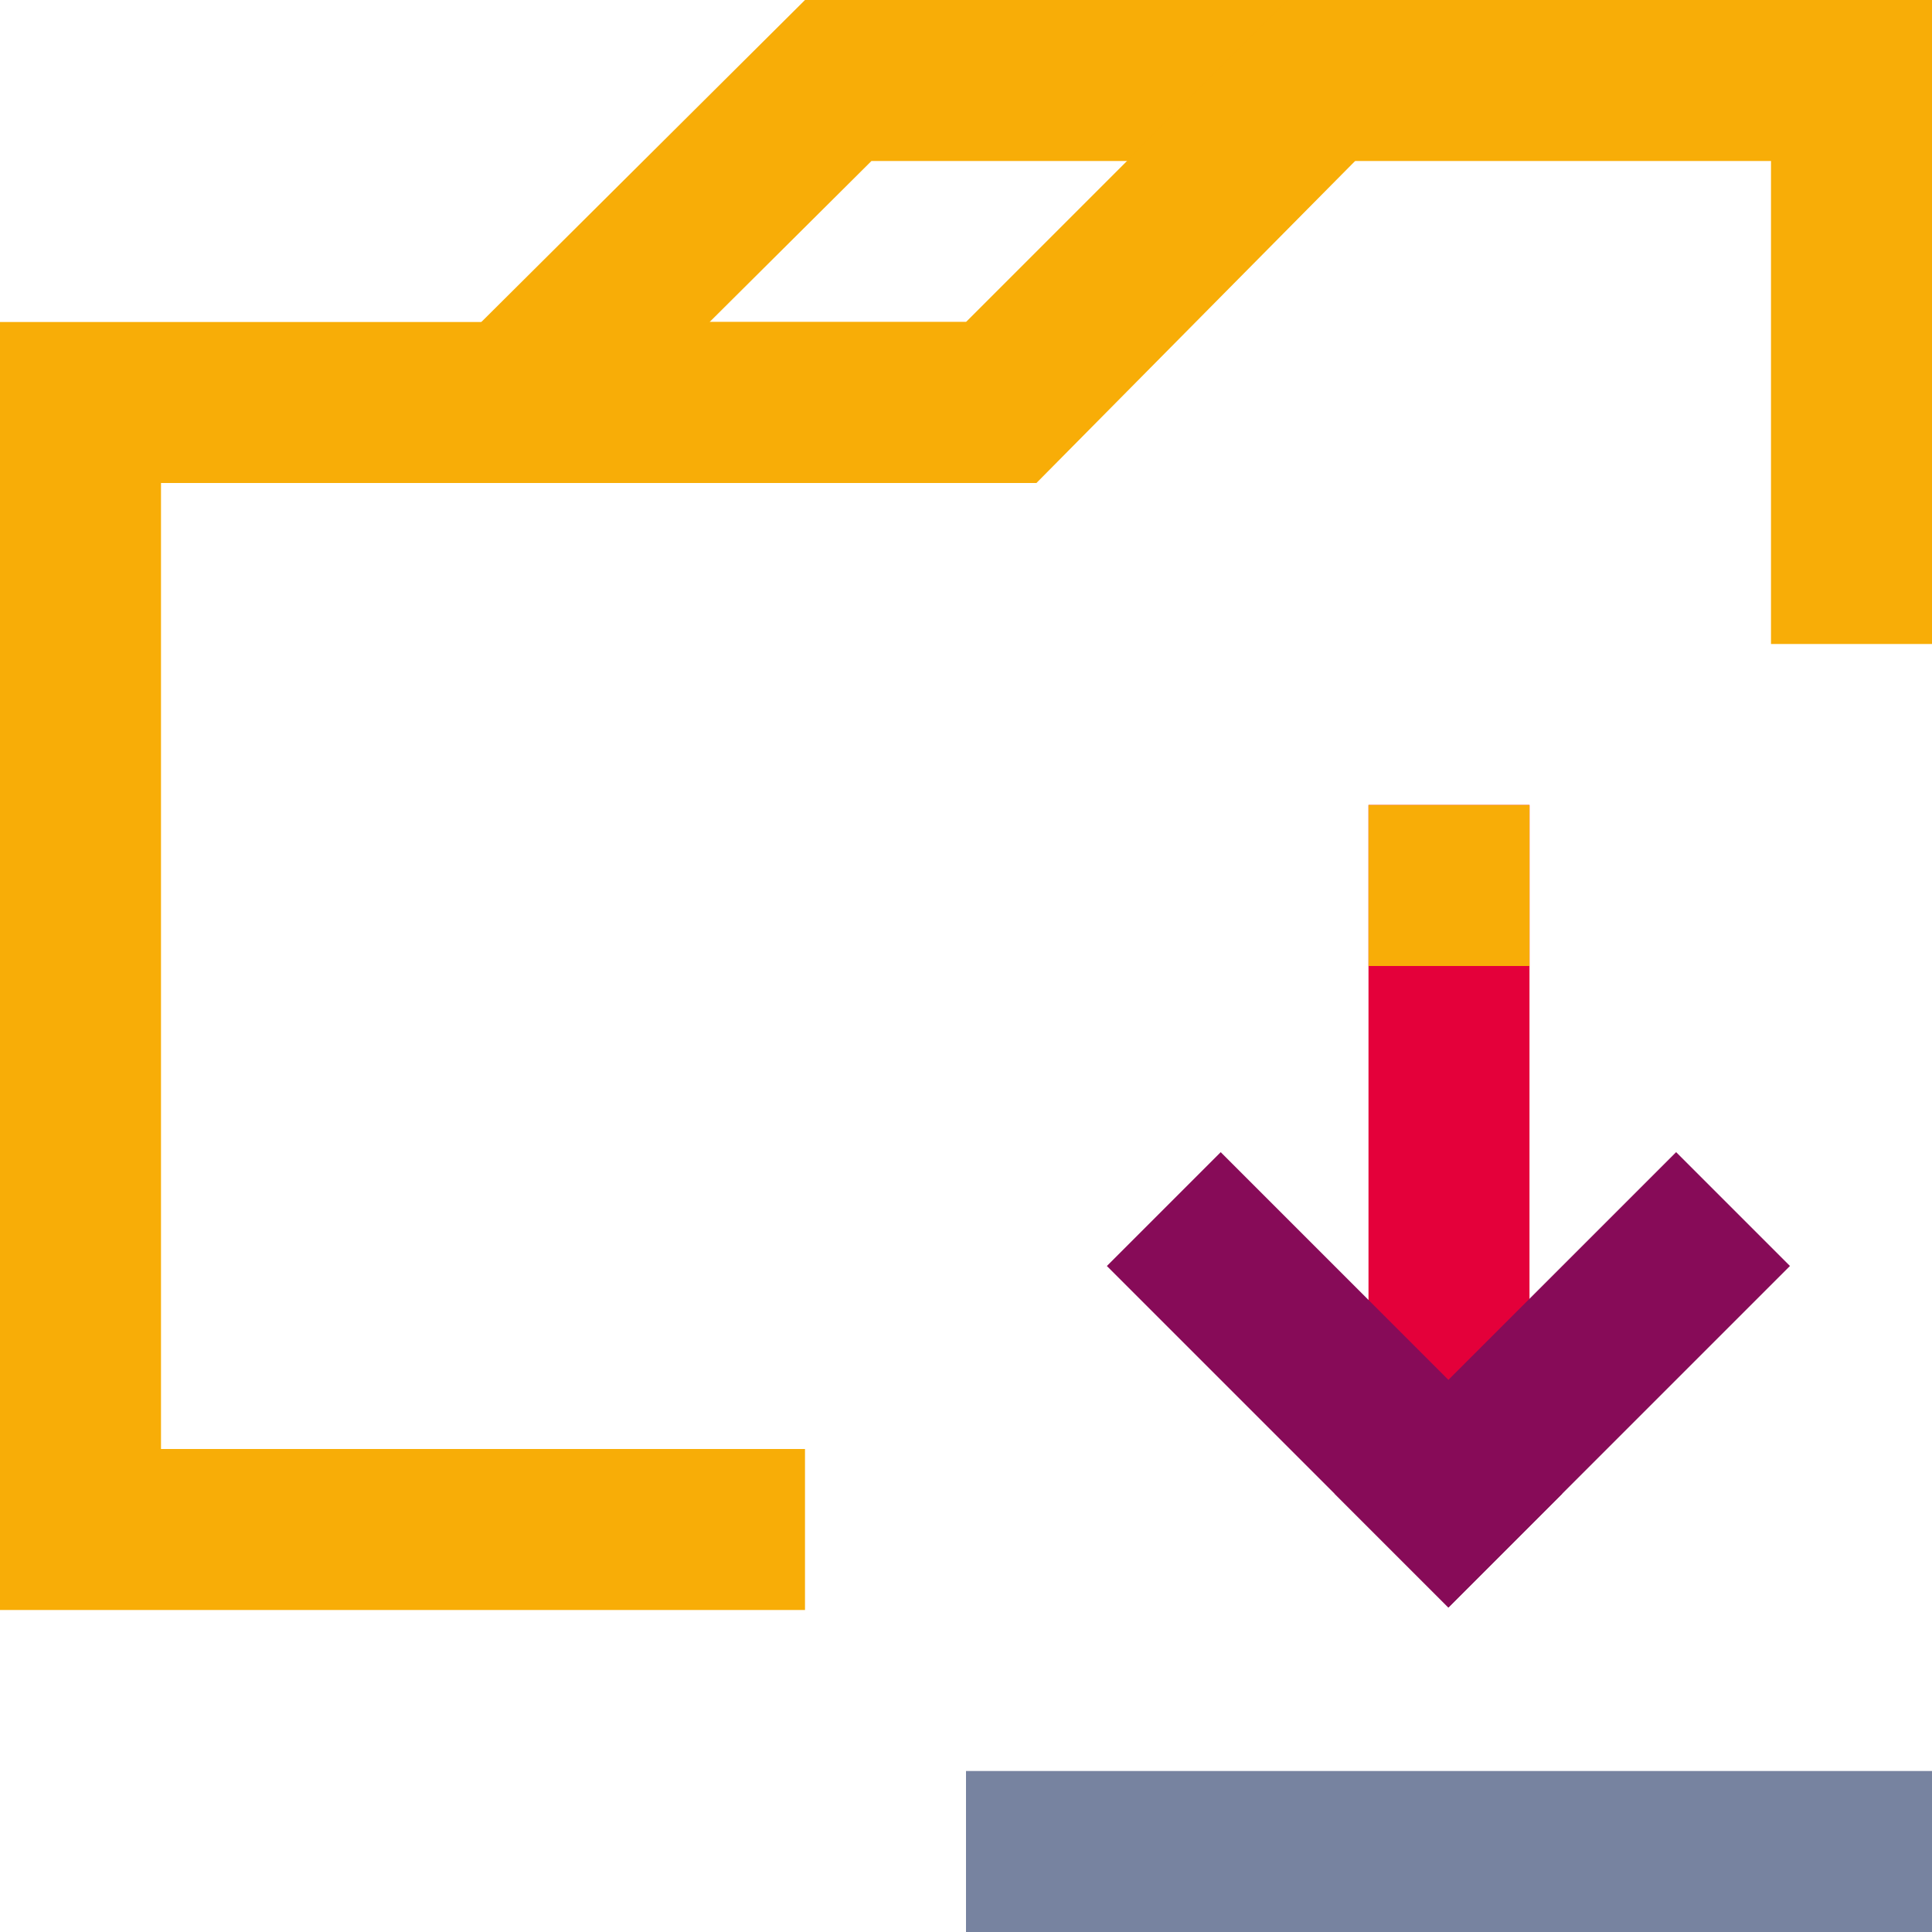 <svg width="48" height="48" viewBox="0 0 48 48" fill="none" xmlns="http://www.w3.org/2000/svg">
<g clip-path="url(#clip0_11124_10981)">
<path fill-rule="evenodd" clip-rule="evenodd" d="M21.651 4L17.63 8H24.081L28.039 4H21.651ZM20 0L7.938 12H25.75L37.625 0H20Z" fill="#F8AD07"/>
<path fill-rule="evenodd" clip-rule="evenodd" d="M0 8H24L32 0H48V16H44V4H33.657L25.657 12H4V36H20V40H0V8Z" fill="#F8AD07"/>
<rect x="24" y="44" width="24" height="4" fill="#7783A0"/>
<rect x="34" y="20" width="4" height="16" fill="#E4003A"/>
<rect x="34" y="20" width="4" height="4" fill="#F8AD07"/>
<rect x="30.328" y="28.625" width="12" height="4" transform="rotate(45 30.328 28.625)" fill="#870B58"/>
<rect x="44.471" y="31.453" width="12" height="4" transform="rotate(135 44.471 31.453)" fill="#870B58"/>
</g>
<defs>
<clipPath id="clip0_11124_10981">
<rect width="48" height="48" fill="white"/>
</clipPath>
</defs>
</svg>
